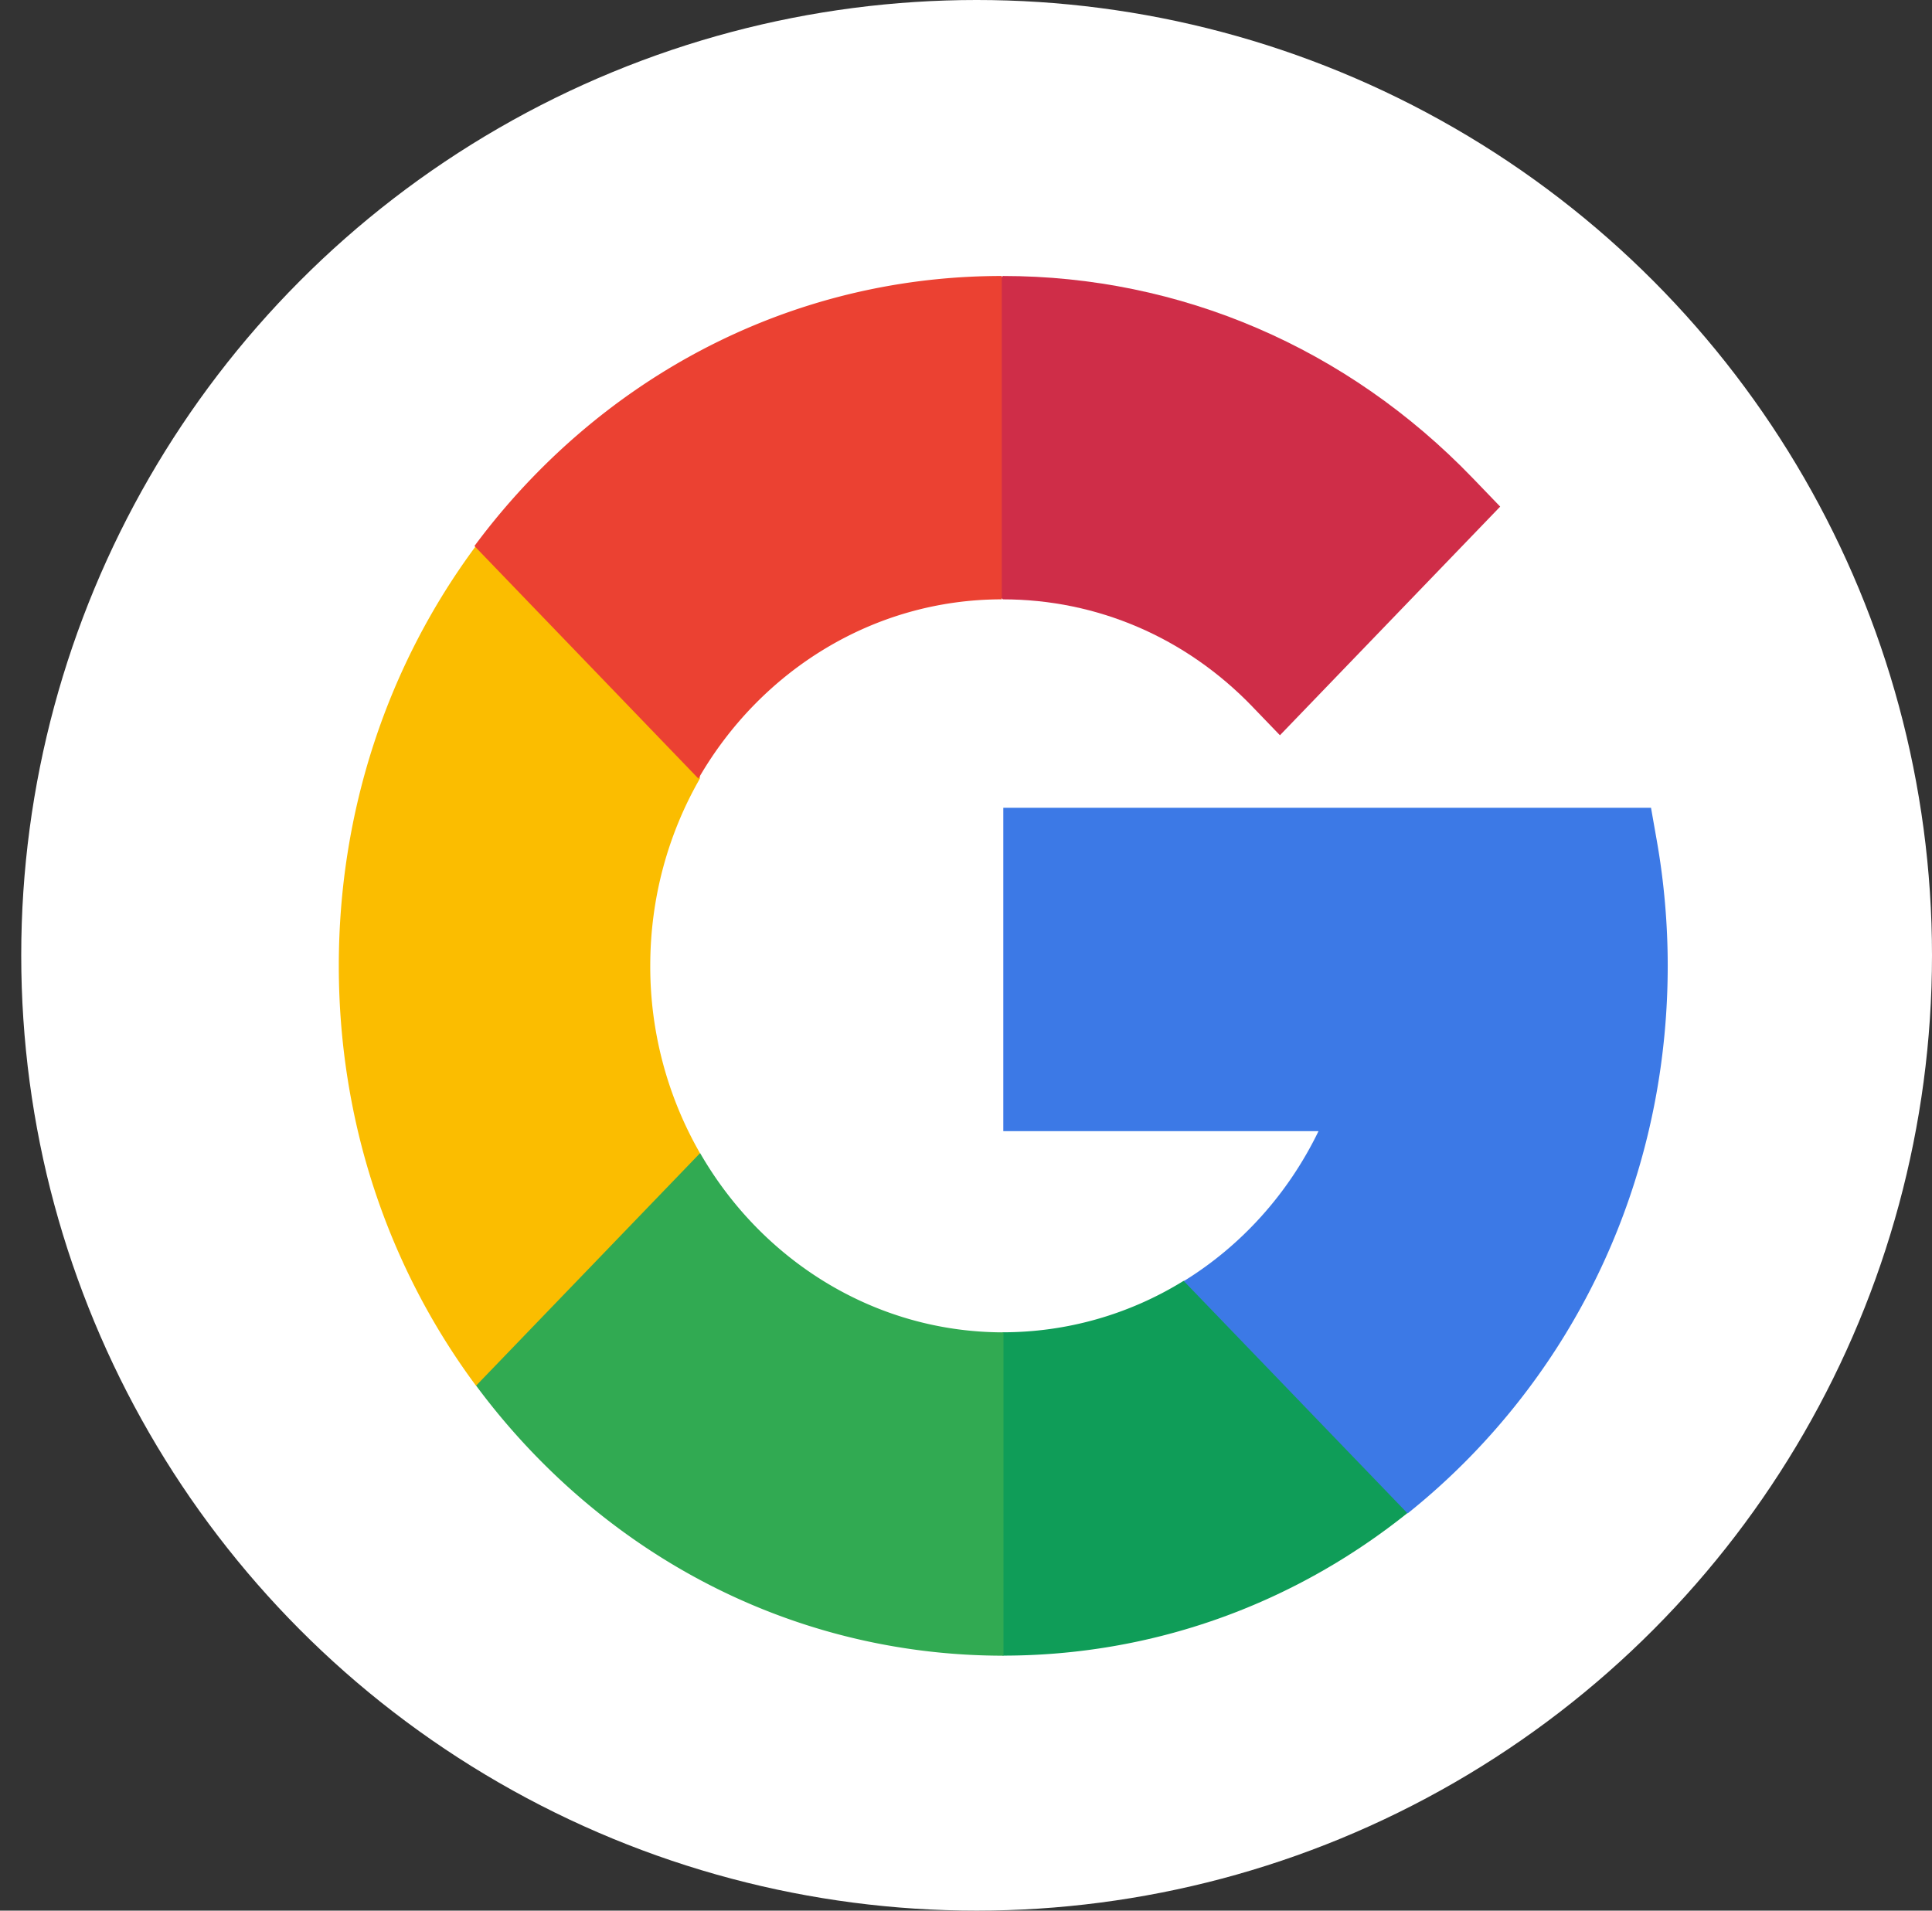 <svg xmlns="http://www.w3.org/2000/svg" fill="none" viewBox="0 0 91 90"><rect x="0" y="0" width="91" height="90" fill="#333333" stroke="none"/><circle cx="46" cy="45" r="45" fill="#fff"/><path fill="#FBBD00" d="M30.628 45.493c0-3.22.854-6.237 2.339-8.82V25.718H22.416c-4.188 5.647-6.458 12.53-6.458 19.775 0 7.245 2.27 14.127 6.458 19.774h10.55V54.312a17.657 17.657 0 0 1-2.338-8.82z"/><path fill="#0F9D58" d="M47.234 62.756 39.9 70.372l7.335 7.616c6.978 0 13.606-2.357 19.045-6.705V60.34H55.74a16.162 16.162 0 0 1-8.505 2.417z"/><path fill="#31AA52" d="M32.977 54.316 22.426 65.27a32.656 32.656 0 0 0 2.709 3.204c5.91 6.137 13.77 9.517 22.13 9.517V62.76c-6.067 0-11.384-3.392-14.288-8.444z"/><path fill="#3C79E6" d="M78.552 45.498c0-1.977-.172-3.958-.512-5.887l-.275-1.561H47.257v15.232h14.847c-1.442 2.978-3.659 5.408-6.343 7.063l10.54 10.944a32.2 32.2 0 0 0 3.085-2.813c5.911-6.138 9.166-14.298 9.166-22.978z"/><path fill="#CF2D48" d="m58.99 33.288 1.297 1.346 10.374-10.77-1.297-1.347C63.453 16.38 55.594 13 47.234 13L39.9 20.616l7.335 7.616c4.441 0 8.616 1.795 11.757 5.056z"/><path fill="#EB4132" d="M47.185 28.232V13c-8.36 0-16.218 3.38-22.13 9.517a32.656 32.656 0 0 0-2.708 3.203l10.55 10.956c2.905-5.053 8.222-8.444 14.288-8.444z"/></svg>